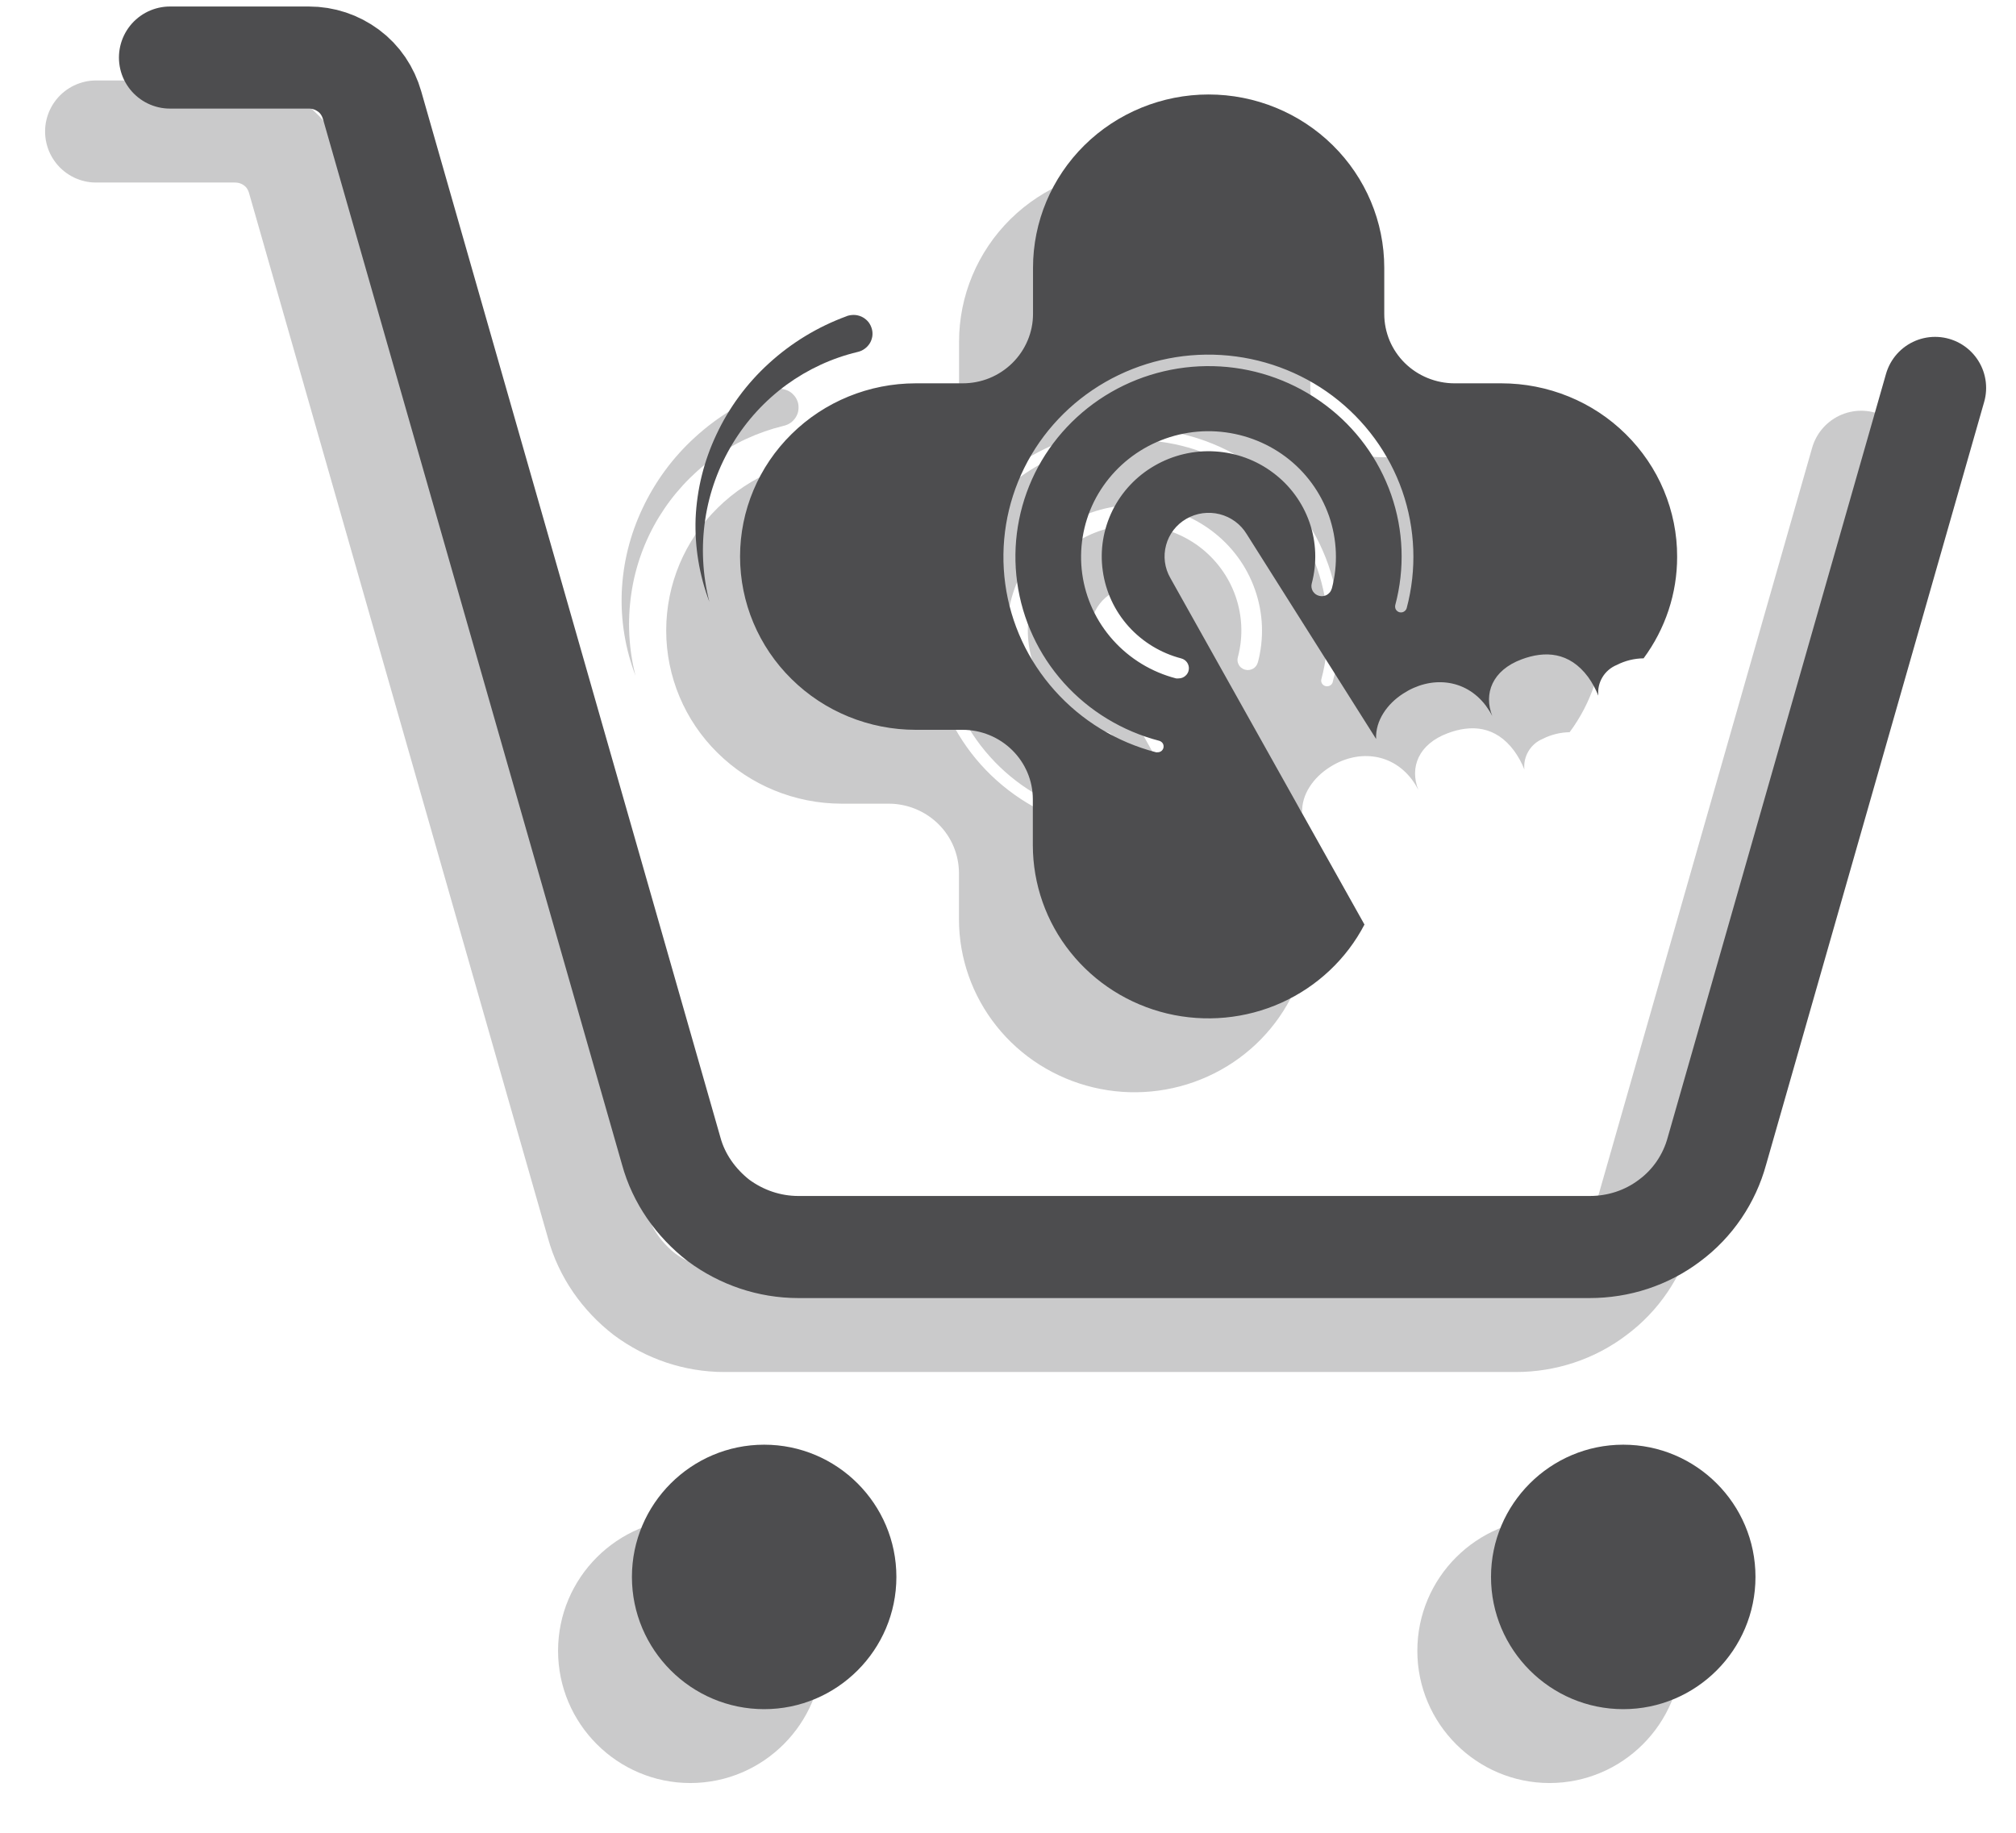 <svg width="22" height="20" viewBox="0 0 22 20" fill="none" xmlns="http://www.w3.org/2000/svg">
<g opacity="0.3">
<path d="M7.533 19.457C8.328 19.457 8.976 18.809 8.976 18.014C8.976 17.218 8.328 16.571 7.533 16.571C6.737 16.571 6.09 17.218 6.09 18.014C6.09 18.809 6.737 19.457 7.533 19.457Z" fill="#4D4D4F"/>
<path d="M16.91 19.457C17.705 19.457 18.352 18.809 18.352 18.014C18.352 17.218 17.705 16.571 16.91 16.571C16.114 16.571 15.467 17.218 15.467 18.014C15.467 18.809 16.114 19.457 16.91 19.457Z" fill="#4D4D4F"/>
<path d="M1.049 1.435H2.563C2.722 1.435 2.87 1.484 2.996 1.577C3.123 1.671 3.21 1.802 3.254 1.956L6.518 13.367C6.601 13.669 6.787 13.932 7.034 14.124C7.287 14.311 7.588 14.415 7.907 14.415H16.542C16.854 14.415 17.162 14.316 17.414 14.124C17.666 13.938 17.847 13.669 17.93 13.367L20.311 5.039" stroke="#4D4D4F" stroke-width="1.114" stroke-linecap="round" stroke-linejoin="round"/>
<path d="M15.578 4.989H15.066C14.966 4.989 14.866 4.97 14.773 4.932C14.68 4.894 14.595 4.838 14.524 4.768C14.453 4.697 14.396 4.614 14.357 4.522C14.319 4.43 14.299 4.332 14.299 4.232V3.728C14.299 3.227 14.097 2.746 13.738 2.391C13.378 2.037 12.891 1.838 12.383 1.838C11.874 1.838 11.387 2.037 11.027 2.391C10.668 2.746 10.466 3.227 10.466 3.728V4.232C10.466 4.332 10.446 4.43 10.407 4.522C10.369 4.614 10.312 4.698 10.241 4.768C10.169 4.838 10.085 4.894 9.991 4.932C9.898 4.97 9.798 4.989 9.697 4.989H9.186C8.678 4.989 8.19 5.188 7.831 5.543C7.471 5.897 7.27 6.378 7.27 6.88C7.27 7.381 7.471 7.862 7.831 8.216C8.19 8.571 8.678 8.77 9.186 8.77H9.697C9.901 8.77 10.096 8.85 10.24 8.992C10.384 9.134 10.464 9.326 10.465 9.527V10.031C10.465 10.455 10.61 10.866 10.876 11.199C11.141 11.531 11.512 11.766 11.93 11.866C12.347 11.966 12.787 11.924 13.177 11.748C13.568 11.572 13.887 11.272 14.084 10.895L11.966 7.114C11.902 7.005 11.885 6.876 11.918 6.755C11.951 6.634 12.03 6.531 12.14 6.467C12.25 6.404 12.38 6.386 12.504 6.417C12.627 6.448 12.732 6.526 12.797 6.634L14.21 8.87C14.201 8.669 14.334 8.485 14.506 8.375C14.8 8.182 15.179 8.204 15.408 8.507C15.435 8.543 15.458 8.581 15.478 8.62C15.381 8.376 15.478 8.121 15.799 8.001C16.052 7.906 16.32 7.918 16.524 8.194C16.569 8.257 16.607 8.325 16.635 8.397C16.628 8.327 16.644 8.257 16.68 8.197C16.716 8.136 16.771 8.089 16.837 8.062C16.927 8.016 17.027 7.992 17.129 7.99C17.367 7.669 17.496 7.28 17.496 6.882C17.496 6.633 17.447 6.387 17.35 6.157C17.254 5.928 17.113 5.719 16.934 5.543C16.756 5.367 16.545 5.228 16.312 5.133C16.079 5.038 15.83 4.989 15.578 4.989ZM13.726 7.229C13.722 7.243 13.716 7.256 13.707 7.268C13.698 7.28 13.687 7.29 13.674 7.297C13.661 7.304 13.647 7.309 13.632 7.311C13.618 7.313 13.603 7.312 13.588 7.308C13.574 7.305 13.561 7.298 13.549 7.289C13.537 7.281 13.527 7.27 13.52 7.257C13.512 7.244 13.507 7.23 13.505 7.216C13.503 7.201 13.504 7.187 13.508 7.173C13.567 6.953 13.558 6.721 13.483 6.506C13.408 6.291 13.27 6.103 13.087 5.965C12.903 5.828 12.683 5.747 12.453 5.733C12.223 5.719 11.994 5.772 11.795 5.887C11.596 6.001 11.435 6.171 11.334 6.376C11.233 6.58 11.196 6.809 11.227 7.034C11.258 7.26 11.356 7.471 11.508 7.641C11.661 7.811 11.861 7.933 12.084 7.991C12.111 7.998 12.133 8.014 12.149 8.037C12.164 8.059 12.17 8.086 12.167 8.113C12.163 8.139 12.15 8.164 12.13 8.181C12.109 8.199 12.083 8.209 12.056 8.209C12.046 8.211 12.037 8.211 12.027 8.209C11.761 8.14 11.522 7.995 11.34 7.792C11.158 7.588 11.041 7.337 11.004 7.068C10.967 6.799 11.011 6.526 11.132 6.282C11.252 6.038 11.444 5.835 11.681 5.698C11.919 5.562 12.192 5.498 12.466 5.514C12.741 5.531 13.004 5.627 13.223 5.792C13.442 5.956 13.607 6.18 13.696 6.437C13.786 6.693 13.796 6.97 13.726 7.232V7.229ZM14.544 7.442C14.54 7.459 14.529 7.472 14.514 7.481C14.499 7.489 14.482 7.491 14.465 7.487C14.449 7.483 14.435 7.473 14.426 7.458C14.422 7.451 14.419 7.443 14.418 7.435C14.417 7.426 14.418 7.418 14.42 7.41C14.526 7.012 14.51 6.592 14.374 6.204C14.239 5.815 13.989 5.475 13.658 5.226C13.326 4.977 12.927 4.831 12.511 4.806C12.095 4.78 11.681 4.877 11.32 5.084C10.96 5.291 10.671 5.599 10.488 5.968C10.305 6.338 10.237 6.752 10.293 7.16C10.349 7.567 10.527 7.949 10.803 8.257C11.079 8.565 11.441 8.785 11.844 8.89C11.86 8.895 11.874 8.905 11.883 8.92C11.891 8.935 11.894 8.952 11.89 8.968C11.886 8.982 11.877 8.994 11.865 9.003C11.854 9.012 11.839 9.016 11.825 9.016C11.819 9.016 11.814 9.016 11.808 9.016C11.38 8.904 10.996 8.67 10.703 8.343C10.411 8.016 10.223 7.61 10.163 7.178C10.104 6.745 10.176 6.305 10.37 5.913C10.565 5.521 10.873 5.195 11.255 4.975C11.637 4.756 12.077 4.653 12.518 4.68C12.96 4.707 13.383 4.862 13.735 5.127C14.087 5.391 14.352 5.752 14.496 6.165C14.64 6.578 14.656 7.023 14.543 7.445L14.544 7.442Z" fill="#4D4D4F"/>
<path d="M8.431 4.258C8.117 4.372 7.83 4.547 7.585 4.771C7.343 4.991 7.149 5.255 7.011 5.549C6.875 5.836 6.798 6.146 6.785 6.463C6.773 6.773 6.824 7.082 6.935 7.373C6.86 7.079 6.845 6.773 6.89 6.474C6.933 6.179 7.036 5.897 7.191 5.642C7.343 5.394 7.542 5.177 7.777 5.004C8.009 4.836 8.272 4.715 8.551 4.647C8.578 4.641 8.604 4.63 8.627 4.614C8.649 4.599 8.668 4.578 8.683 4.555C8.698 4.532 8.708 4.506 8.712 4.479C8.716 4.452 8.715 4.424 8.709 4.398C8.702 4.371 8.69 4.346 8.673 4.324C8.656 4.303 8.636 4.284 8.612 4.27C8.588 4.257 8.561 4.248 8.534 4.244C8.506 4.241 8.478 4.243 8.451 4.25C8.444 4.252 8.437 4.254 8.43 4.257L8.431 4.258Z" fill="#4D4D4F"/>
</g>
<path d="M8.339 18.651C9.135 18.651 9.782 18.003 9.782 17.208C9.782 16.412 9.135 15.765 8.339 15.765C7.544 15.765 6.896 16.412 6.896 17.208C6.896 18.003 7.544 18.651 8.339 18.651Z" fill="#4D4D4F"/>
<path d="M17.714 18.651C18.51 18.651 19.157 18.003 19.157 17.208C19.157 16.412 18.51 15.765 17.714 15.765C16.919 15.765 16.271 16.412 16.271 17.208C16.271 18.003 16.919 18.651 17.714 18.651Z" fill="#4D4D4F"/>
<path d="M1.855 0.628H3.37C3.529 0.628 3.677 0.678 3.803 0.771C3.929 0.864 4.017 0.996 4.061 1.149L7.325 12.561C7.407 12.862 7.594 13.126 7.841 13.318C8.093 13.504 8.395 13.608 8.713 13.608H17.348C17.661 13.608 17.968 13.51 18.221 13.318C18.473 13.131 18.654 12.862 18.736 12.561L21.117 4.233" stroke="#4D4D4F" stroke-width="1.114" stroke-linecap="round" stroke-linejoin="round"/>
<path d="M16.384 4.183H15.873C15.772 4.183 15.672 4.163 15.579 4.125C15.486 4.087 15.402 4.032 15.33 3.961C15.259 3.891 15.203 3.808 15.164 3.716C15.126 3.624 15.106 3.526 15.106 3.426V2.922C15.106 2.42 14.904 1.94 14.544 1.585C14.185 1.231 13.698 1.031 13.189 1.031C12.681 1.031 12.193 1.231 11.834 1.585C11.475 1.94 11.273 2.42 11.273 2.922V3.426C11.273 3.526 11.253 3.624 11.214 3.716C11.175 3.808 11.119 3.891 11.047 3.962C10.976 4.032 10.891 4.088 10.798 4.126C10.705 4.164 10.605 4.183 10.504 4.183H9.993C9.485 4.183 8.997 4.382 8.638 4.737C8.278 5.091 8.076 5.572 8.076 6.073C8.076 6.575 8.278 7.056 8.638 7.41C8.997 7.765 9.485 7.964 9.993 7.964H10.504C10.707 7.964 10.902 8.044 11.046 8.186C11.19 8.328 11.271 8.52 11.271 8.721V9.225C11.272 9.648 11.416 10.06 11.682 10.392C11.948 10.725 12.319 10.96 12.737 11.06C13.154 11.159 13.593 11.118 13.984 10.942C14.374 10.766 14.694 10.465 14.89 10.089L12.772 6.308C12.709 6.199 12.692 6.07 12.725 5.949C12.757 5.828 12.837 5.724 12.947 5.661C13.056 5.598 13.187 5.58 13.31 5.611C13.433 5.642 13.539 5.72 13.604 5.827L15.017 8.064C15.008 7.862 15.14 7.679 15.312 7.569C15.607 7.376 15.986 7.398 16.215 7.701C16.241 7.737 16.265 7.775 16.285 7.814C16.188 7.569 16.285 7.314 16.605 7.195C16.859 7.1 17.126 7.112 17.331 7.388C17.376 7.451 17.413 7.519 17.442 7.591C17.435 7.521 17.45 7.451 17.487 7.39C17.523 7.33 17.578 7.283 17.644 7.256C17.734 7.21 17.834 7.185 17.936 7.184C18.174 6.862 18.303 6.474 18.302 6.075C18.303 5.827 18.253 5.581 18.157 5.351C18.061 5.121 17.919 4.913 17.741 4.737C17.563 4.561 17.352 4.422 17.119 4.327C16.886 4.232 16.636 4.183 16.384 4.183ZM14.533 6.423C14.529 6.437 14.523 6.45 14.514 6.462C14.505 6.473 14.493 6.483 14.481 6.491C14.468 6.498 14.454 6.503 14.439 6.505C14.424 6.507 14.409 6.506 14.395 6.502C14.381 6.498 14.367 6.492 14.355 6.483C14.344 6.474 14.334 6.463 14.326 6.451C14.319 6.438 14.314 6.424 14.312 6.41C14.31 6.395 14.311 6.38 14.315 6.366C14.373 6.147 14.365 5.915 14.29 5.7C14.215 5.485 14.077 5.296 13.893 5.159C13.71 5.021 13.489 4.94 13.259 4.926C13.029 4.912 12.8 4.966 12.601 5.081C12.402 5.195 12.242 5.365 12.141 5.569C12.04 5.774 12.002 6.003 12.034 6.228C12.065 6.453 12.162 6.664 12.315 6.835C12.468 7.005 12.668 7.127 12.891 7.185C12.917 7.192 12.94 7.208 12.955 7.23C12.97 7.253 12.977 7.28 12.973 7.306C12.97 7.333 12.957 7.357 12.936 7.375C12.916 7.393 12.89 7.403 12.862 7.403C12.853 7.404 12.843 7.404 12.834 7.403C12.568 7.334 12.329 7.189 12.146 6.985C11.964 6.782 11.847 6.53 11.81 6.262C11.773 5.993 11.818 5.719 11.938 5.475C12.059 5.232 12.25 5.029 12.488 4.892C12.725 4.756 12.999 4.691 13.273 4.708C13.548 4.725 13.811 4.821 14.03 4.985C14.249 5.149 14.413 5.374 14.503 5.63C14.592 5.887 14.603 6.164 14.533 6.426V6.423ZM15.351 6.636C15.346 6.652 15.335 6.666 15.321 6.674C15.306 6.683 15.289 6.685 15.272 6.681C15.256 6.677 15.242 6.666 15.233 6.652C15.229 6.645 15.226 6.637 15.225 6.628C15.224 6.62 15.224 6.612 15.226 6.603C15.332 6.206 15.317 5.786 15.181 5.397C15.045 5.009 14.796 4.668 14.464 4.42C14.133 4.171 13.733 4.024 13.318 3.999C12.902 3.974 12.487 4.071 12.127 4.278C11.767 4.485 11.477 4.793 11.294 5.162C11.112 5.532 11.044 5.946 11.1 6.354C11.156 6.761 11.333 7.143 11.609 7.451C11.885 7.759 12.248 7.979 12.651 8.084C12.667 8.089 12.681 8.099 12.69 8.114C12.698 8.128 12.7 8.145 12.696 8.162C12.692 8.176 12.684 8.188 12.672 8.197C12.66 8.205 12.646 8.21 12.631 8.209C12.626 8.21 12.62 8.21 12.615 8.209C12.187 8.098 11.803 7.864 11.51 7.536C11.217 7.209 11.029 6.804 10.97 6.372C10.911 5.939 10.983 5.499 11.177 5.107C11.371 4.715 11.679 4.389 12.062 4.169C12.444 3.95 12.883 3.847 13.325 3.874C13.767 3.901 14.19 4.056 14.542 4.32C14.894 4.585 15.159 4.946 15.303 5.359C15.446 5.771 15.463 6.217 15.35 6.639L15.351 6.636Z" fill="#4D4D4F"/>
<path d="M9.238 3.451C8.924 3.566 8.636 3.741 8.391 3.965C8.15 4.184 7.955 4.449 7.818 4.742C7.682 5.029 7.605 5.34 7.591 5.657C7.58 5.967 7.631 6.276 7.741 6.567C7.666 6.273 7.651 5.967 7.696 5.667C7.74 5.373 7.843 5.09 7.998 4.836C8.149 4.587 8.348 4.371 8.584 4.198C8.816 4.03 9.078 3.908 9.358 3.841C9.385 3.835 9.41 3.824 9.433 3.808C9.456 3.792 9.475 3.772 9.49 3.749C9.505 3.726 9.514 3.7 9.519 3.673C9.523 3.646 9.522 3.618 9.515 3.592C9.508 3.565 9.496 3.54 9.48 3.518C9.463 3.496 9.442 3.478 9.418 3.464C9.394 3.45 9.368 3.442 9.34 3.438C9.313 3.435 9.285 3.437 9.258 3.444C9.251 3.446 9.243 3.448 9.237 3.451L9.238 3.451Z" fill="#4D4D4F"/>
</svg>
